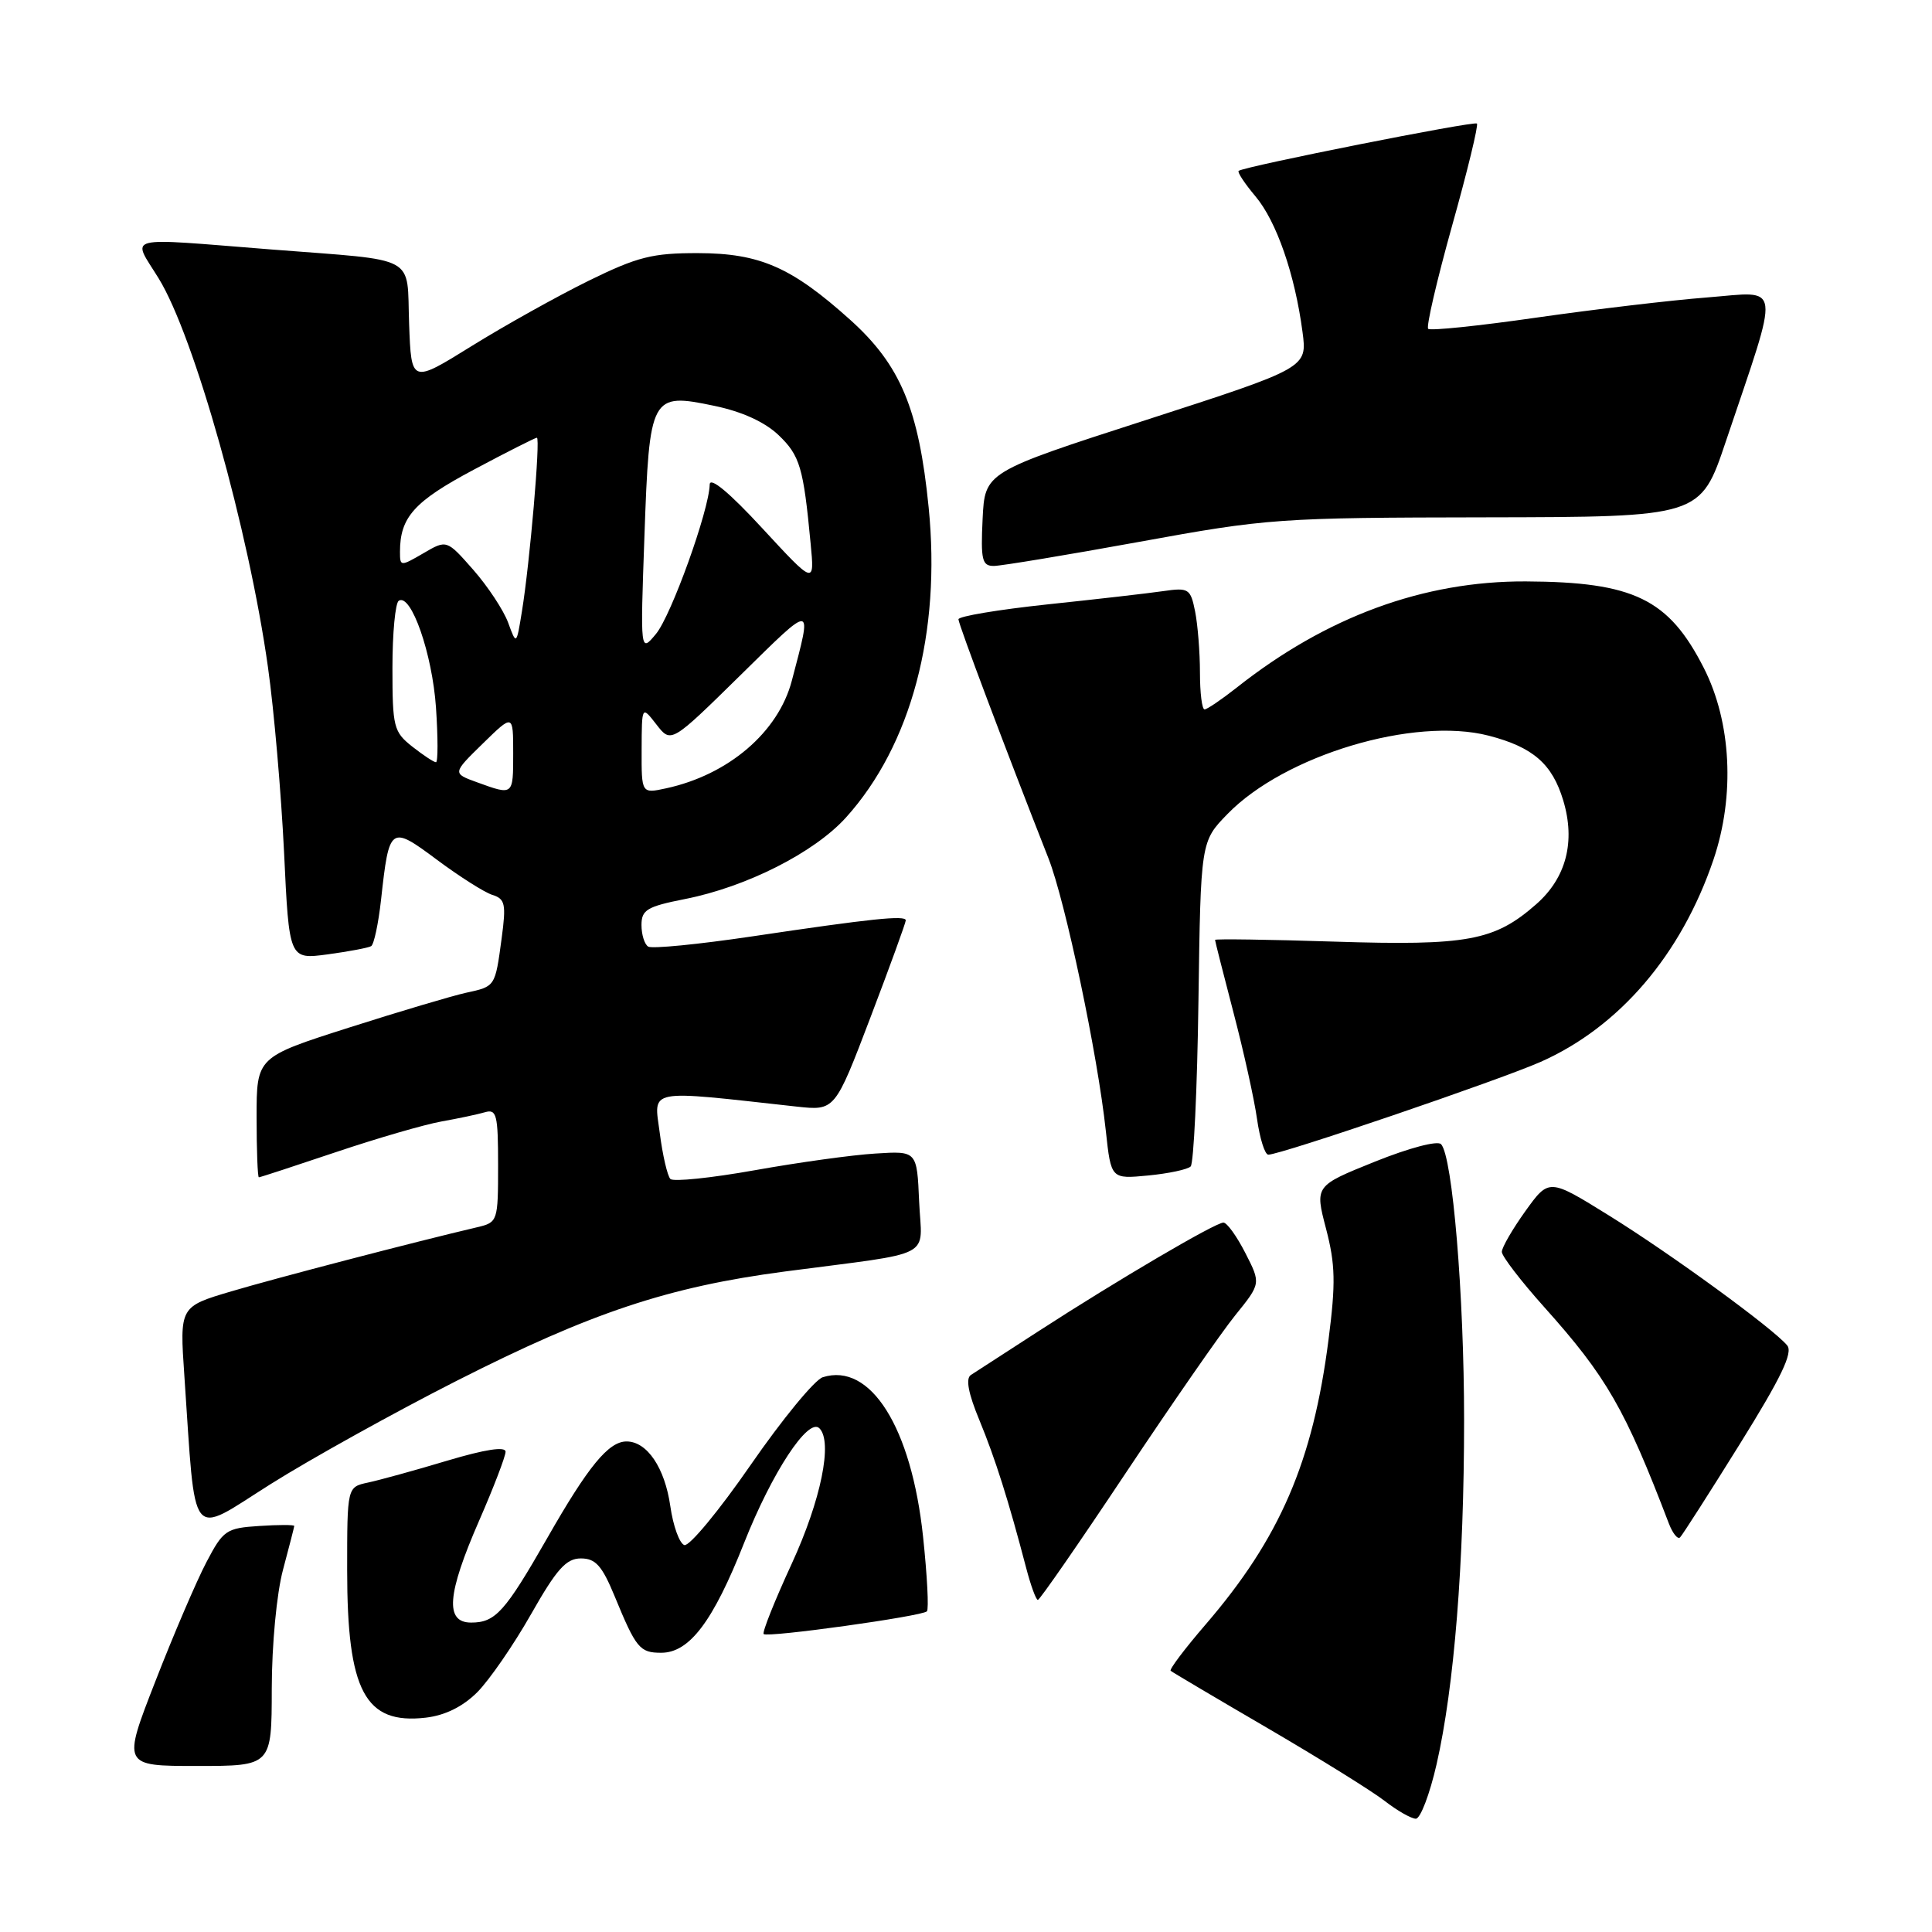 <?xml version="1.0" encoding="UTF-8" standalone="no"?>
<!DOCTYPE svg PUBLIC "-//W3C//DTD SVG 1.1//EN" "http://www.w3.org/Graphics/SVG/1.1/DTD/svg11.dtd" >
<svg xmlns="http://www.w3.org/2000/svg" xmlns:xlink="http://www.w3.org/1999/xlink" version="1.1" viewBox="0 0 256 256">
 <g >
 <path fill="currentColor"
d=" M 190.36 233.75 C 192.69 223.52 194.00 207.18 194.00 188.17 C 194.00 171.63 192.47 153.24 190.95 151.61 C 190.48 151.11 186.72 152.10 182.17 153.93 C 174.22 157.13 174.22 157.13 175.71 162.82 C 176.94 167.54 177.00 170.02 176.04 177.48 C 173.97 193.70 169.60 203.82 159.72 215.29 C 156.98 218.47 154.91 221.22 155.12 221.39 C 155.33 221.57 161.12 225.00 168.00 229.01 C 174.88 233.03 181.85 237.36 183.50 238.65 C 185.15 239.93 187.00 240.98 187.60 240.99 C 188.21 241.00 189.45 237.74 190.36 233.75 Z  M 36.01 223.75 C 36.02 217.90 36.66 211.14 37.50 208.00 C 38.31 204.97 38.98 202.36 38.99 202.20 C 38.99 202.03 36.91 202.03 34.35 202.20 C 29.97 202.48 29.57 202.76 27.35 207.00 C 26.05 209.47 23.01 216.56 20.60 222.75 C 16.21 234.00 16.21 234.00 26.11 234.00 C 36.00 234.00 36.00 234.00 36.01 223.75 Z  M 63.24 224.23 C 64.84 222.62 68.05 217.97 70.36 213.90 C 73.76 207.91 75.02 206.50 76.97 206.50 C 78.92 206.50 79.77 207.46 81.44 211.50 C 84.28 218.41 84.77 219.00 87.61 219.00 C 91.35 219.00 94.48 214.87 98.60 204.44 C 102.28 195.14 107.09 187.80 108.57 189.25 C 110.37 191.02 108.79 198.77 104.90 207.22 C 102.64 212.12 100.97 216.31 101.19 216.52 C 101.69 217.02 122.16 214.17 122.82 213.51 C 123.09 213.24 122.86 208.79 122.31 203.61 C 120.77 189.12 115.34 180.49 109.02 182.49 C 107.95 182.83 103.65 188.06 99.46 194.12 C 95.28 200.17 91.33 204.94 90.68 204.73 C 90.03 204.51 89.19 202.19 88.82 199.57 C 88.09 194.48 85.74 191.00 83.02 191.00 C 80.64 191.00 77.94 194.29 72.52 203.79 C 66.91 213.59 65.65 215.00 62.43 215.00 C 58.93 215.00 59.23 211.25 63.49 201.49 C 65.41 197.10 66.98 192.99 66.99 192.37 C 67.00 191.63 64.31 192.04 59.25 193.55 C 54.99 194.83 50.26 196.13 48.75 196.45 C 46.00 197.04 46.00 197.04 46.00 208.05 C 46.00 224.09 48.36 228.53 56.41 227.60 C 58.98 227.30 61.31 226.15 63.24 224.23 Z  M 149.12 195.25 C 155.26 186.04 161.80 176.60 163.67 174.29 C 167.08 170.07 167.08 170.07 165.02 166.04 C 163.89 163.82 162.58 162.00 162.11 162.00 C 161.04 162.00 148.03 169.64 137.61 176.39 C 133.26 179.20 129.23 181.81 128.65 182.19 C 127.93 182.65 128.30 184.63 129.78 188.19 C 131.89 193.31 133.63 198.81 135.97 207.75 C 136.58 210.09 137.28 212.00 137.52 212.00 C 137.77 212.00 142.99 204.46 149.12 195.25 Z  M 230.53 191.35 C 236.02 182.53 237.61 179.23 236.81 178.27 C 234.94 176.02 221.39 166.14 213.18 161.05 C 205.25 156.13 205.25 156.13 202.12 160.48 C 200.41 162.87 199.00 165.30 199.00 165.88 C 199.00 166.45 201.53 169.75 204.63 173.21 C 212.88 182.42 215.33 186.68 221.14 201.89 C 221.65 203.20 222.31 204.02 222.62 203.71 C 222.93 203.40 226.49 197.84 230.53 191.35 Z  M 60.50 182.97 C 78.36 173.91 88.54 170.52 104.00 168.48 C 124.25 165.82 122.13 166.92 121.79 159.20 C 121.50 152.50 121.50 152.50 116.00 152.85 C 112.97 153.03 105.78 154.03 100.02 155.06 C 94.25 156.09 89.22 156.61 88.83 156.22 C 88.44 155.82 87.80 153.08 87.42 150.12 C 86.63 144.18 85.48 144.41 105.57 146.63 C 110.63 147.18 110.63 147.18 115.33 134.84 C 117.92 128.05 120.02 122.25 120.02 121.95 C 120.00 121.25 115.54 121.71 99.64 124.08 C 92.57 125.13 86.39 125.74 85.89 125.43 C 85.40 125.13 85.00 123.84 85.00 122.57 C 85.00 120.56 85.74 120.12 90.75 119.13 C 98.92 117.52 107.90 112.97 112.10 108.32 C 120.74 98.73 124.71 83.84 123.05 67.22 C 121.75 54.18 119.32 48.38 112.67 42.39 C 104.89 35.40 100.70 33.56 92.50 33.54 C 86.44 33.53 84.49 34.02 78.00 37.20 C 73.88 39.23 66.90 43.12 62.50 45.85 C 54.50 50.82 54.50 50.82 54.21 42.92 C 53.87 33.64 55.65 34.60 36.00 33.06 C 15.96 31.48 17.46 31.09 21.03 36.90 C 25.73 44.53 32.97 70.29 35.51 88.43 C 36.31 94.09 37.26 105.12 37.64 112.94 C 38.31 127.14 38.31 127.14 43.41 126.46 C 46.21 126.08 48.81 125.59 49.18 125.37 C 49.55 125.15 50.14 122.39 50.49 119.23 C 51.57 109.41 51.71 109.31 57.92 113.94 C 60.89 116.15 64.18 118.24 65.24 118.58 C 66.94 119.11 67.08 119.79 66.47 124.34 C 65.60 130.78 65.65 130.70 61.74 131.55 C 59.96 131.94 52.99 134.01 46.25 136.16 C 34.00 140.07 34.00 140.07 34.00 148.04 C 34.00 152.42 34.14 156.00 34.30 156.00 C 34.47 156.00 39.08 154.49 44.55 152.65 C 50.02 150.81 56.30 148.99 58.50 148.60 C 60.70 148.21 63.29 147.66 64.25 147.38 C 65.81 146.92 66.00 147.70 66.00 154.41 C 66.00 161.82 65.95 161.97 63.25 162.61 C 55.06 164.53 36.61 169.34 30.65 171.11 C 23.80 173.14 23.80 173.14 24.43 182.32 C 25.97 204.84 24.94 203.54 35.83 196.67 C 41.15 193.32 52.25 187.16 60.50 182.97 Z  M 157.77 154.56 C 158.17 154.16 158.64 144.31 158.80 132.67 C 159.10 111.50 159.10 111.50 162.66 107.85 C 170.23 100.07 187.38 94.93 197.26 97.48 C 203.14 99.00 205.68 101.22 207.14 106.07 C 208.78 111.53 207.53 116.33 203.55 119.82 C 198.03 124.67 194.46 125.33 176.82 124.77 C 168.12 124.49 161.00 124.39 161.00 124.54 C 161.00 124.70 162.10 129.02 163.44 134.16 C 164.79 139.30 166.19 145.64 166.56 148.25 C 166.93 150.86 167.60 153.00 168.06 153.00 C 169.70 153.00 198.62 143.14 204.13 140.71 C 214.58 136.08 222.78 126.49 227.05 113.89 C 229.91 105.42 229.42 95.68 225.76 88.50 C 221.11 79.36 216.48 77.11 202.18 77.04 C 188.64 76.98 175.75 81.71 163.86 91.12 C 161.85 92.70 159.94 94.00 159.61 94.00 C 159.27 94.00 159.00 91.81 159.00 89.12 C 159.00 86.44 158.71 82.80 158.36 81.03 C 157.75 77.99 157.51 77.84 154.11 78.33 C 152.12 78.62 145.21 79.41 138.75 80.09 C 132.29 80.78 127.00 81.66 127.00 82.06 C 127.00 82.70 133.20 99.18 138.93 113.74 C 141.17 119.45 145.44 139.71 146.53 149.87 C 147.22 156.23 147.22 156.23 152.13 155.76 C 154.83 155.50 157.37 154.96 157.77 154.56 Z  M 151.00 71.79 C 167.95 68.70 169.40 68.59 196.91 68.55 C 225.32 68.50 225.32 68.50 228.68 58.50 C 235.95 36.92 236.17 38.63 226.24 39.41 C 221.43 39.78 211.26 40.99 203.62 42.08 C 195.99 43.18 189.52 43.85 189.24 43.57 C 188.96 43.29 190.39 37.15 192.41 29.91 C 194.44 22.68 195.92 16.58 195.70 16.37 C 195.33 16.00 164.93 22.04 164.13 22.64 C 163.92 22.79 164.92 24.31 166.35 26.01 C 169.14 29.32 171.58 36.34 172.59 43.99 C 173.22 48.74 173.22 48.74 151.86 55.65 C 130.50 62.55 130.50 62.55 130.20 68.78 C 129.94 74.21 130.13 75.00 131.70 74.99 C 132.69 74.98 141.38 73.54 151.00 71.79 Z  M 63.22 103.66 C 59.94 102.47 59.94 102.47 63.97 98.53 C 68.00 94.59 68.00 94.59 68.00 99.80 C 68.00 105.44 68.04 105.41 63.22 103.66 Z  M 85.02 99.33 C 85.04 93.50 85.04 93.50 86.98 96.00 C 88.92 98.50 88.92 98.50 98.08 89.50 C 107.93 79.82 107.65 79.79 104.92 90.20 C 103.13 97.02 96.52 102.67 88.25 104.46 C 85.00 105.16 85.00 105.16 85.02 99.33 Z  M 54.63 98.93 C 52.16 96.98 52.00 96.34 52.00 88.49 C 52.00 83.88 52.38 79.89 52.84 79.60 C 54.48 78.59 57.28 86.63 57.77 93.75 C 58.04 97.74 58.04 101.00 57.77 101.00 C 57.49 101.00 56.08 100.07 54.63 98.93 Z  M 85.39 71.07 C 86.05 52.34 86.23 52.01 94.67 53.78 C 98.33 54.54 101.36 55.93 103.17 57.66 C 106.00 60.37 106.46 61.94 107.41 72.00 C 107.94 77.50 107.94 77.50 101.01 70.00 C 96.66 65.28 94.07 63.13 94.04 64.20 C 93.96 67.62 88.94 81.57 86.92 84.00 C 84.84 86.50 84.84 86.50 85.39 71.07 Z  M 67.33 82.50 C 66.72 80.85 64.64 77.70 62.71 75.50 C 59.19 71.50 59.19 71.50 56.10 73.31 C 53.07 75.07 53.00 75.07 53.00 73.12 C 53.00 68.53 54.88 66.44 62.75 62.25 C 67.14 59.91 70.92 58.00 71.14 58.00 C 71.63 58.00 70.20 74.63 69.16 81.00 C 68.43 85.50 68.43 85.50 67.33 82.50 Z "/>
</g>
</svg>